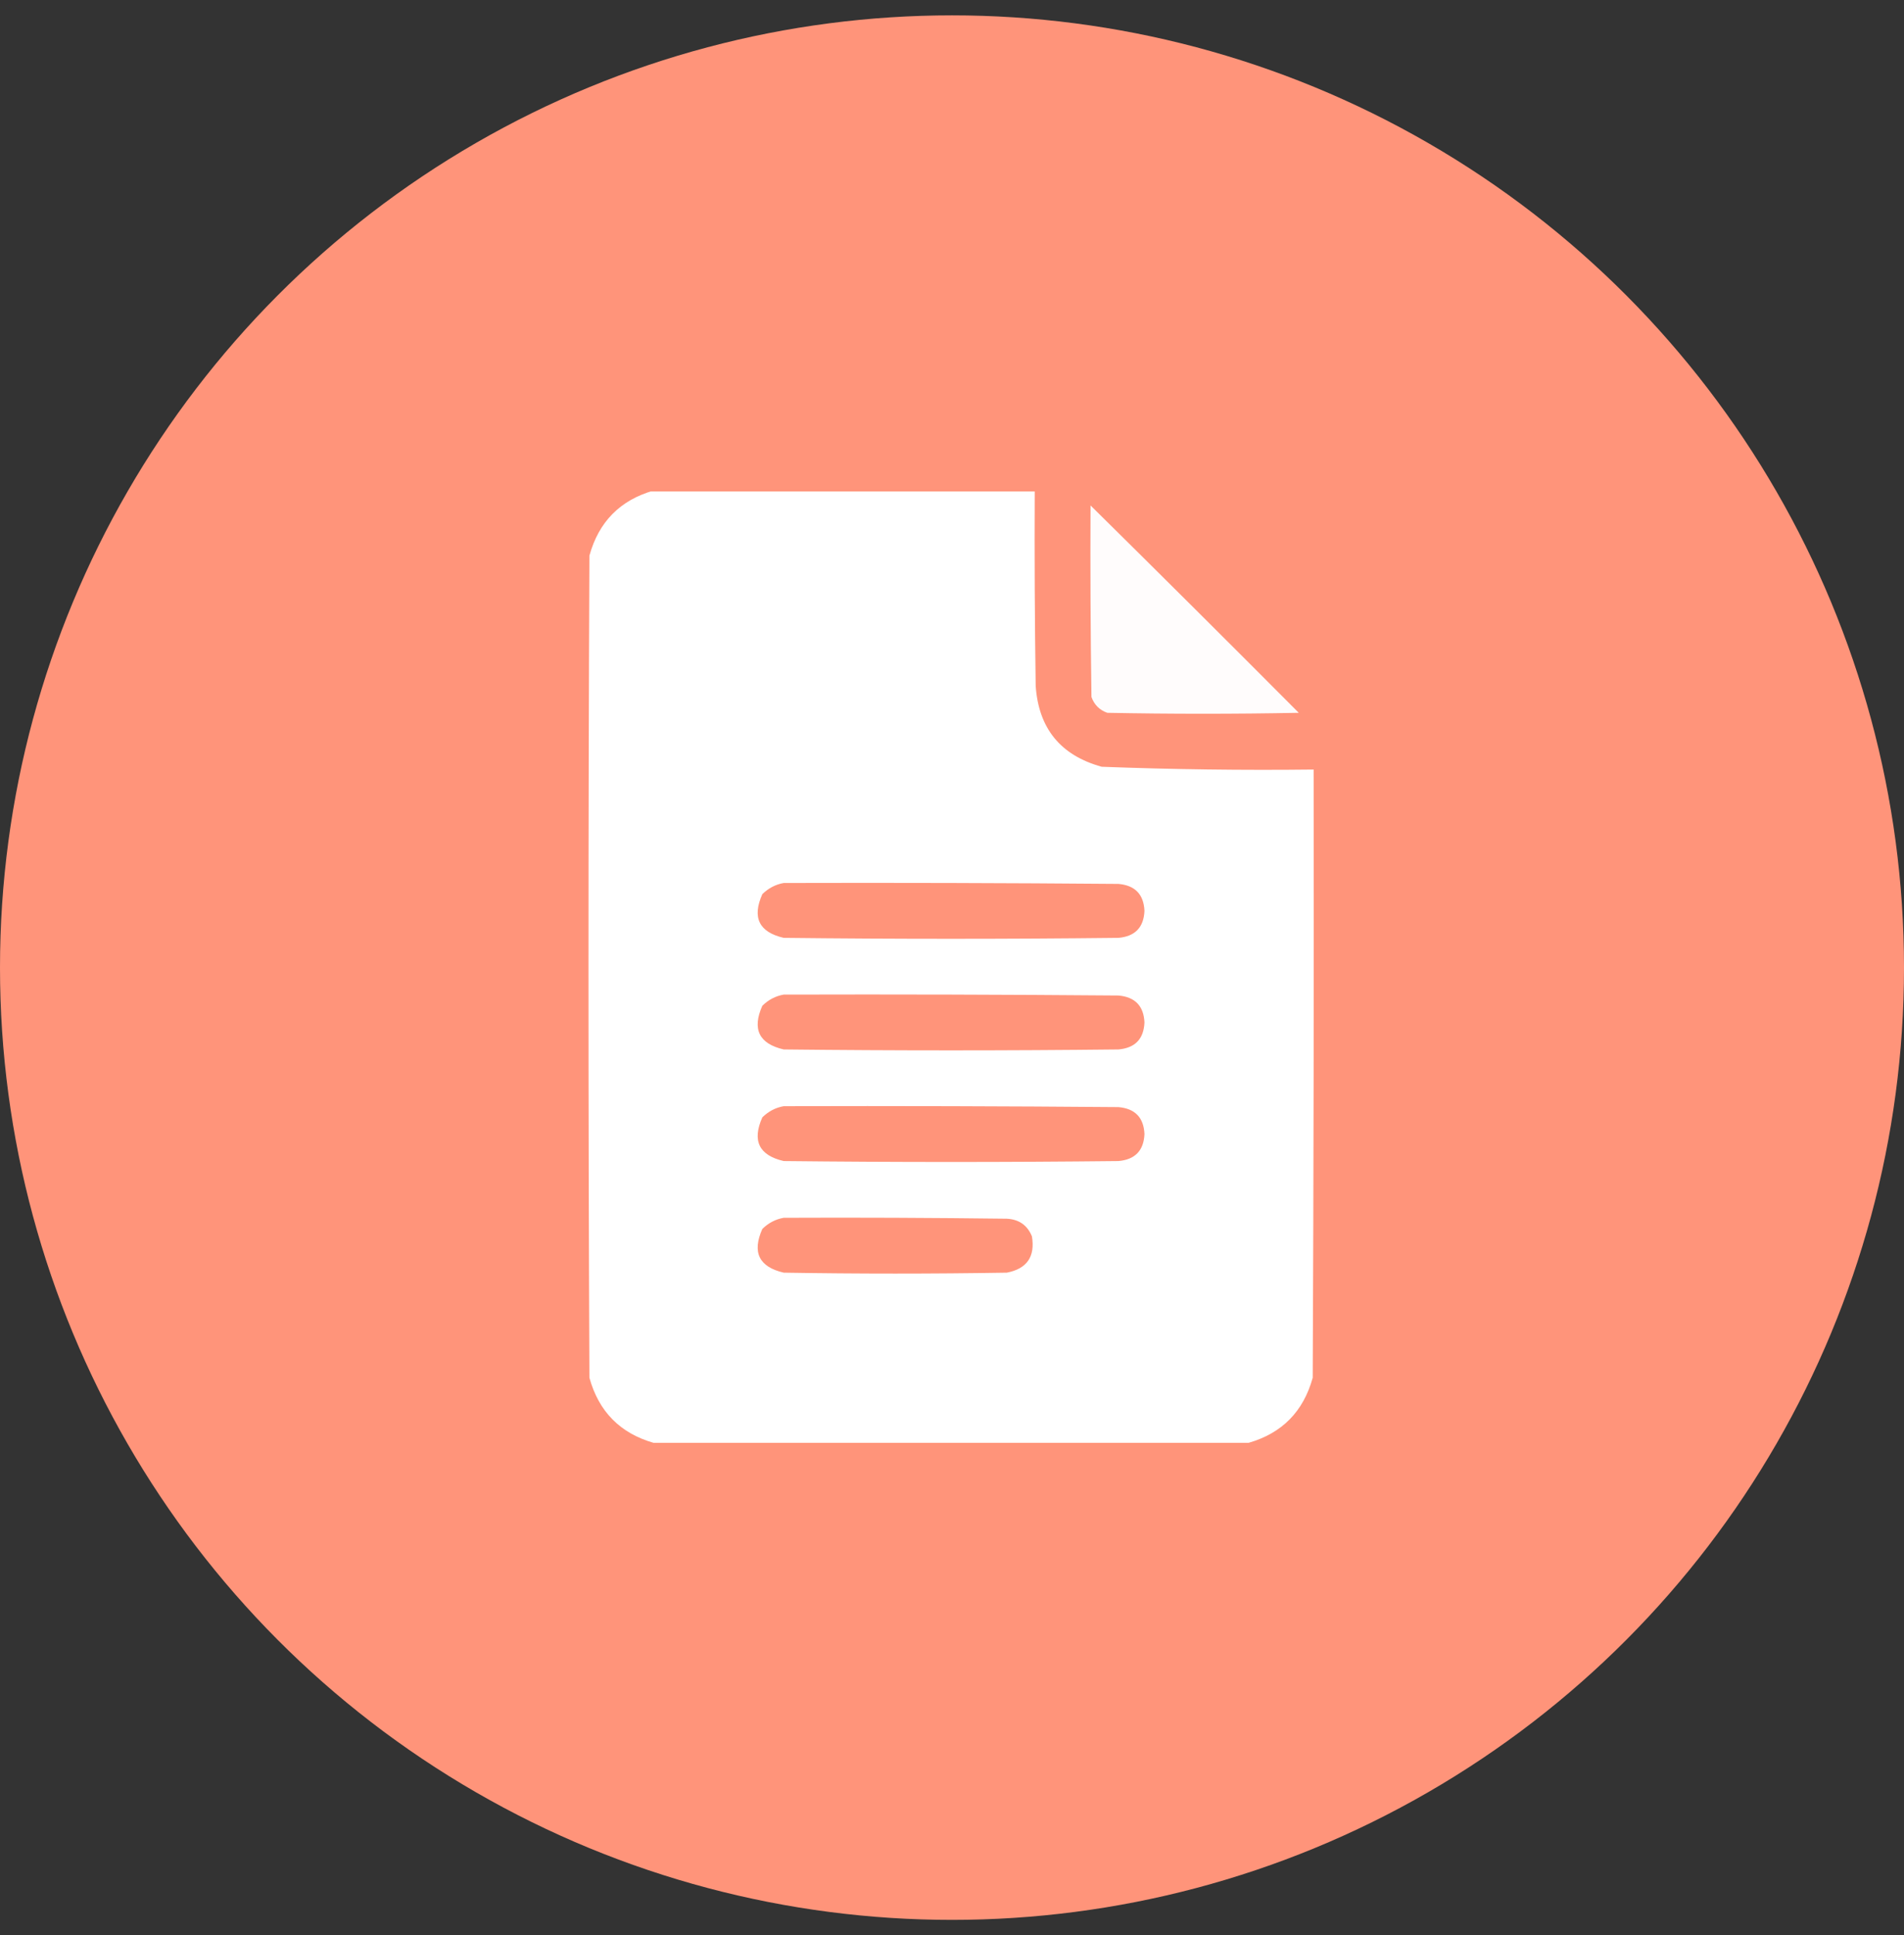 <svg width="62" height="63" viewBox="0 0 62 63" fill="none" xmlns="http://www.w3.org/2000/svg">
<rect x="0" y="0" width="62" height="63" fill="#333333" stroke="none"/>
<circle cx="31" cy="31.5" r="31" fill="#FF947A"/>
<g clip-path="url(#clip0_262_1363)">
<path opacity="0.997" fill-rule="evenodd" clip-rule="evenodd" d="M21.282 15.97C25.42 15.97 29.557 15.97 33.694 15.97C33.684 18.089 33.694 20.208 33.725 22.327C33.819 23.713 34.536 24.591 35.874 24.961C38.173 25.048 40.474 25.079 42.776 25.052C42.786 31.651 42.776 38.251 42.746 44.851C42.442 45.951 41.746 46.658 40.657 46.97C34.199 46.97 27.741 46.97 21.282 46.97C20.193 46.657 19.497 45.951 19.193 44.851C19.153 35.93 19.153 27.009 19.193 18.089C19.497 16.988 20.193 16.282 21.282 15.97ZM25.52 28.745C29.153 28.735 32.786 28.745 36.419 28.775C36.96 28.822 37.243 29.115 37.267 29.653C37.243 30.192 36.96 30.484 36.419 30.531C32.786 30.572 29.153 30.572 25.52 30.531C24.716 30.345 24.484 29.871 24.824 29.108C25.024 28.913 25.257 28.791 25.52 28.745ZM25.52 32.378C29.153 32.368 32.786 32.378 36.419 32.408C36.96 32.455 37.243 32.748 37.267 33.286C37.243 33.825 36.96 34.117 36.419 34.164C32.786 34.204 29.153 34.204 25.52 34.164C24.716 33.978 24.484 33.504 24.824 32.741C25.024 32.545 25.257 32.424 25.52 32.378ZM25.52 36.011C29.153 36.001 32.786 36.011 36.419 36.041C36.96 36.088 37.243 36.38 37.267 36.919C37.243 37.457 36.96 37.75 36.419 37.797C32.786 37.837 29.153 37.837 25.52 37.797C24.716 37.611 24.484 37.137 24.824 36.374C25.024 36.178 25.257 36.057 25.52 36.011ZM25.52 39.644C27.942 39.633 30.364 39.644 32.786 39.674C33.182 39.695 33.455 39.886 33.603 40.249C33.712 40.911 33.439 41.304 32.786 41.43C30.364 41.47 27.942 41.47 25.52 41.43C24.716 41.244 24.484 40.769 24.824 40.007C25.024 39.811 25.257 39.69 25.52 39.644Z" fill="white"/>
<path opacity="0.975" fill-rule="evenodd" clip-rule="evenodd" d="M35.511 16.454C37.779 18.692 40.04 20.943 42.292 23.205C40.213 23.245 38.134 23.245 36.056 23.205C35.803 23.114 35.632 22.943 35.541 22.69C35.511 20.612 35.501 18.533 35.511 16.454Z" fill="white"/>
</g>
<defs>
<clipPath id="clip0_262_1363">
<rect width="31" height="31" fill="white" transform="translate(15.5 16)"/>
</clipPath>
</defs>
</svg>
